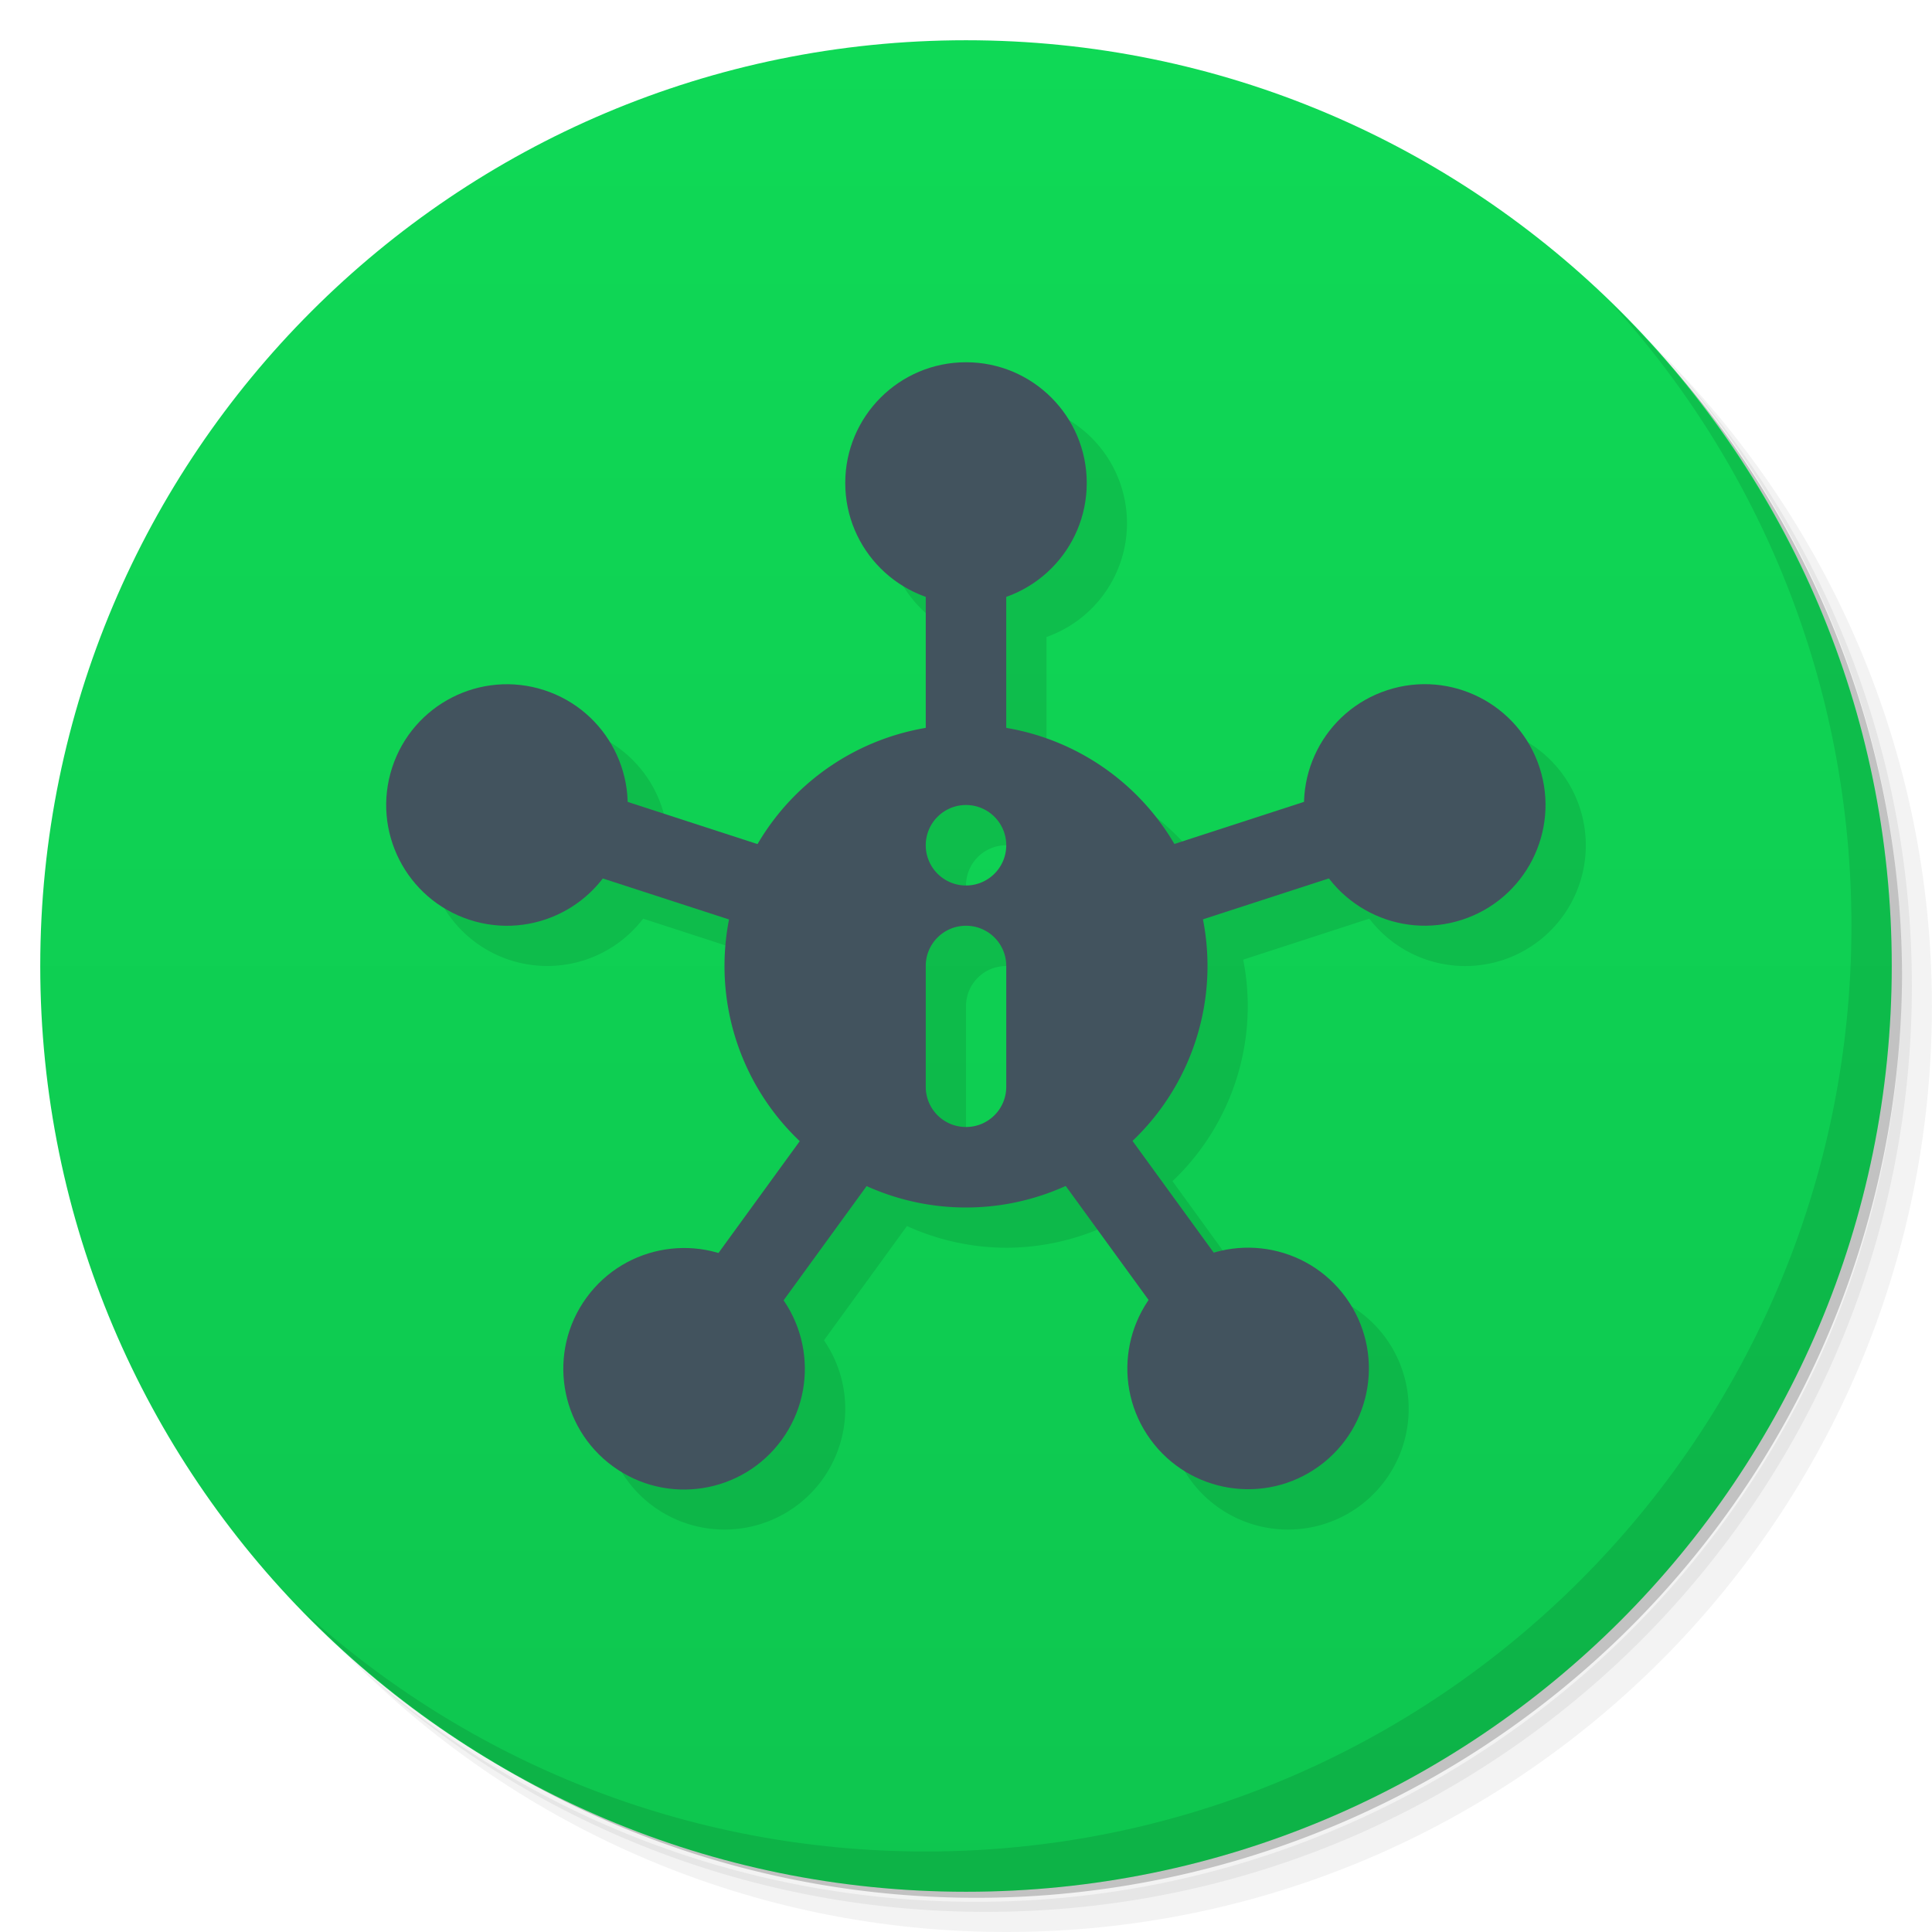 <svg xmlns="http://www.w3.org/2000/svg" viewBox="0 0 48 48">
 <defs>
  <linearGradient id="linearGradient3764" x1="1" x2="47" gradientUnits="userSpaceOnUse" gradientTransform="matrix(0,-1,1,0,-1.5e-6,48)">
   <stop style="stop-color:#0ec64f;stop-opacity:1"/>
   <stop offset="1" style="stop-color:#0fd956;stop-opacity:1"/>
  </linearGradient>
 </defs>
 <g>
  <path d="m 36.31 5 c 5.859 4.062 9.688 10.831 9.688 18.5 c 0 12.426 -10.07 22.5 -22.5 22.5 c -7.669 0 -14.438 -3.828 -18.5 -9.688 c 1.037 1.822 2.306 3.499 3.781 4.969 c 4.085 3.712 9.514 5.969 15.469 5.969 c 12.703 0 23 -10.298 23 -23 c 0 -5.954 -2.256 -11.384 -5.969 -15.469 c -1.469 -1.475 -3.147 -2.744 -4.969 -3.781 z m 4.969 3.781 c 3.854 4.113 6.219 9.637 6.219 15.719 c 0 12.703 -10.297 23 -23 23 c -6.081 0 -11.606 -2.364 -15.719 -6.219 c 4.16 4.144 9.883 6.719 16.219 6.719 c 12.703 0 23 -10.298 23 -23 c 0 -6.335 -2.575 -12.06 -6.719 -16.219 z" style="opacity:0.05"/>
  <path d="m 41.28 8.781 c 3.712 4.085 5.969 9.514 5.969 15.469 c 0 12.703 -10.297 23 -23 23 c -5.954 0 -11.384 -2.256 -15.469 -5.969 c 4.113 3.854 9.637 6.219 15.719 6.219 c 12.703 0 23 -10.298 23 -23 c 0 -6.081 -2.364 -11.606 -6.219 -15.719 z" style="opacity:0.1"/>
  <path d="m 31.25 2.375 c 8.615 3.154 14.75 11.417 14.75 21.13 c 0 12.426 -10.07 22.5 -22.5 22.5 c -9.708 0 -17.971 -6.135 -21.12 -14.75 a 23 23 0 0 0 44.875 -7 a 23 23 0 0 0 -16 -21.875 z" style="opacity:0.2"/>
 </g>
 <g>
  <path d="m 24 1 c 12.703 0 23 10.297 23 23 c 0 12.703 -10.297 23 -23 23 -12.703 0 -23 -10.297 -23 -23 0 -12.703 10.297 -23 23 -23 z" style="fill:url(#linearGradient3764);fill-opacity:1"/>
 </g>
 <g>
  <g>
   <g transform="translate(1,1)">
    <g style="opacity:0.1">
     <!-- color: #eea53a -->
    </g>
   </g>
  </g>
 </g>
 <g>
  <g>
   <!-- color: #eea53a -->
  </g>
 </g>
 <g>
  <path d="m 40.03 7.531 c 3.712 4.084 5.969 9.514 5.969 15.469 0 12.703 -10.297 23 -23 23 c -5.954 0 -11.384 -2.256 -15.469 -5.969 4.178 4.291 10.01 6.969 16.469 6.969 c 12.703 0 23 -10.298 23 -23 0 -6.462 -2.677 -12.291 -6.969 -16.469 z" style="opacity:0.1"/>
 </g>
 <path d="M 25 10 A 3 3 0 0 0 22 13 A 3 3 0 0 0 24 15.824 L 24 19.09 A 6 6 0 0 0 19.828 21.971 L 16.596 20.922 A 3 3 0 0 0 14.527 18.15 A 3 3 0 0 0 10.746 20.07 A 3 3 0 0 0 12.674 23.854 A 3 3 0 0 0 15.979 22.824 L 19.12 23.844 A 6 6 0 0 0 19 25 A 6 6 0 0 0 20.869 29.348 L 18.852 32.13 A 3 3 0 0 0 15.572 33.24 A 3 3 0 0 0 16.236 37.428 A 3 3 0 0 0 20.428 36.764 A 3 3 0 0 0 20.471 33.3 L 22.533 30.461 A 6 6 0 0 0 25 31 A 6 6 0 0 0 27.469 30.463 L 29.529 33.3 A 3 3 0 0 0 29.572 36.764 A 3 3 0 0 0 33.764 37.428 A 3 3 0 0 0 34.426 33.24 A 3 3 0 0 0 31.15 32.13 L 29.13 29.346 A 6 6 0 0 0 31 25 A 6 6 0 0 0 30.887 23.842 L 34.02 22.824 A 3 3 0 0 0 37.33 23.854 A 3 3 0 0 0 39.25 20.07 A 3 3 0 0 0 35.473 18.15 A 3 3 0 0 0 33.404 20.922 L 30.17 21.971 A 6 6 0 0 0 26 19.09 L 26 15.826 A 3 3 0 0 0 28 13 A 3 3 0 0 0 25 10 z M 25 21 A 1 1 0 0 1 26 22 A 1 1 0 0 1 25 23 A 1 1 0 0 1 24 22 A 1 1 0 0 1 25 21 z M 25 24 C 25.554 24 26 24.446 26 25 L 26 28 C 26 28.554 25.554 29 25 29 C 24.446 29 24 28.554 24 28 L 24 25 C 24 24.446 24.446 24 25 24 z" style="fill:#000;opacity:0.1;fill-opacity:1;stroke:none"/>
 <g>
  <path d="m 24 18 a 6 6 0 0 0 -6 6 6 6 0 0 0 6 6 6 6 0 0 0 6 -6 6 6 0 0 0 -6 -6 z m 0 2 a 1 1 0 0 1 1 1 1 1 0 0 1 -1 1 1 1 0 0 1 -1 -1 1 1 0 0 1 1 -1 z m 0 3 c 0.554 0 1 0.446 1 1 l 0 3 c 0 0.554 -0.446 1 -1 1 -0.554 0 -1 -0.446 -1 -1 l 0 -3 c 0 -0.554 0.446 -1 1 -1 z" style="fill:#42535e;opacity:1;fill-opacity:1;stroke:none"/>
  <rect y="14" x="23" height="5" width="2" style="fill:#42535e;opacity:1;fill-opacity:1;stroke:none"/>
  <circle r="3" cy="12" cx="24" style="fill:#42535e;opacity:1;fill-opacity:1;stroke:none"/>
  <rect transform="matrix(0.309,0.951,-0.951,0.309,0,0)" width="2" height="5" x="28.96" y="-25.487" style="fill:#42535e;opacity:1;fill-opacity:1;stroke:none"/>
  <circle transform="matrix(0.309,0.951,-0.951,0.309,0,0)" cx="29.96" cy="-27.487" r="3" style="fill:#42535e;opacity:1;fill-opacity:1;stroke:none"/>
  <rect y="-43.728" x="-6.094" height="5" width="2" transform="matrix(-0.809,0.588,-0.588,-0.809,0,0)" style="fill:#42535e;opacity:1;fill-opacity:1;stroke:none"/>
  <circle r="3" cy="-45.728" cx="-5.094" transform="matrix(-0.809,0.588,-0.588,-0.809,0,0)" style="fill:#42535e;opacity:1;fill-opacity:1;stroke:none"/>
  <rect y="20.16" x="14.13" height="5" width="2" transform="matrix(-0.309,0.951,0.951,0.309,0,0)" style="fill:#42535e;opacity:1;fill-opacity:1;stroke:none"/>
  <ellipse ry="3" rx="3" cy="18.16" cx="15.13" transform="matrix(-0.309,0.951,0.951,0.309,0,0)" style="fill:#42535e;opacity:1;fill-opacity:1;stroke:none"/>
  <rect transform="matrix(0.809,0.588,0.588,-0.809,0,0)" width="2" height="5" x="32.738" y="-15.514" style="fill:#42535e;opacity:1;fill-opacity:1;stroke:none"/>
  <ellipse ry="3" rx="3" transform="matrix(0.809,0.588,0.588,-0.809,0,0)" cx="33.738" cy="-17.514" style="fill:#42535e;opacity:1;fill-opacity:1;stroke:none"/>
 </g>
</svg>
